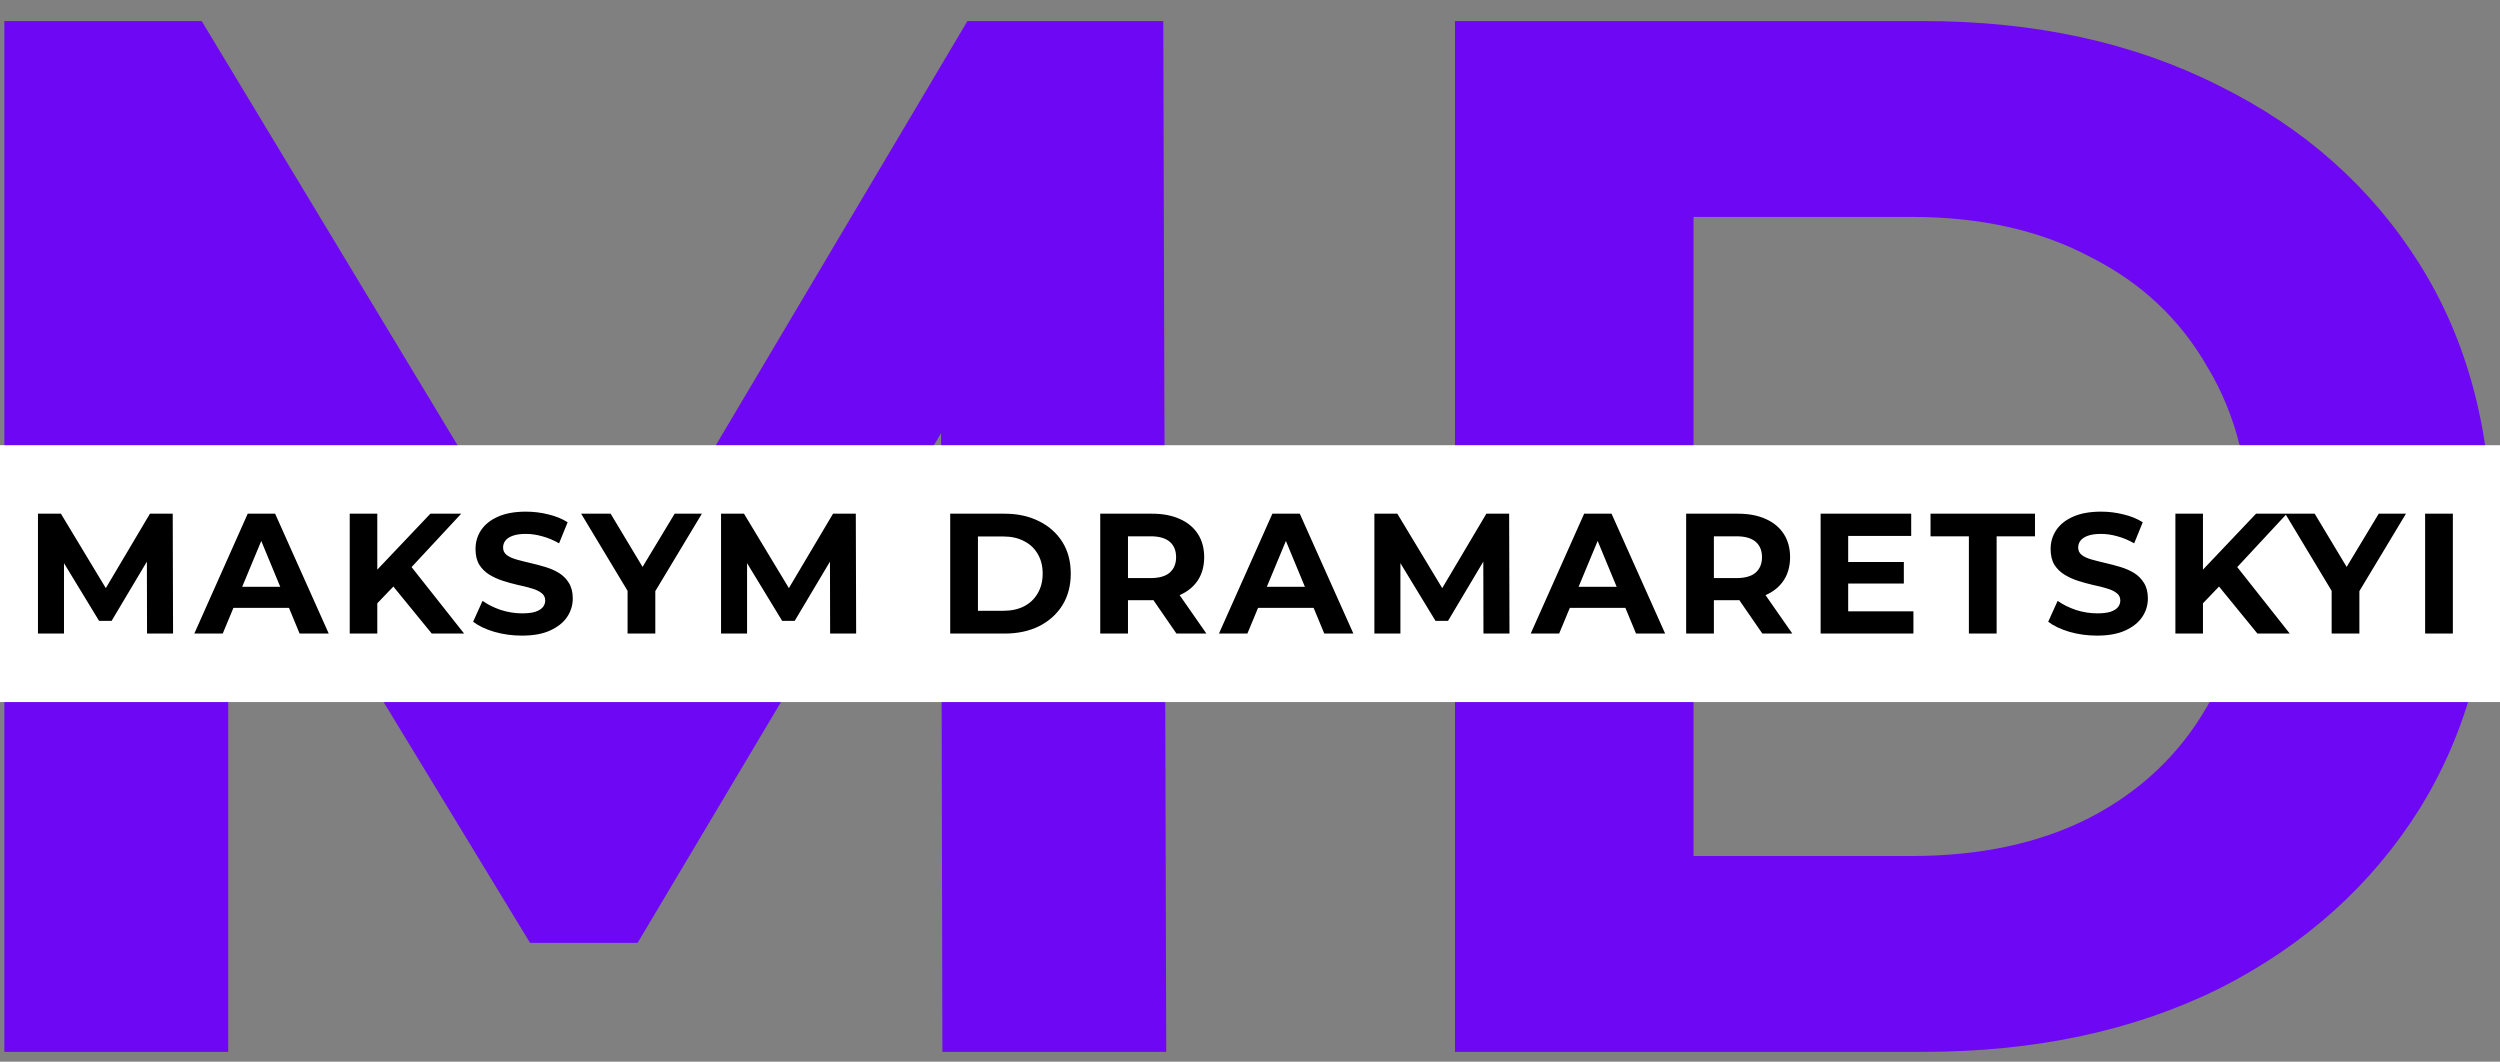 <svg width="146" height="62" viewBox="0 0 146 62" fill="none" xmlns="http://www.w3.org/2000/svg">
<rect x="0" y="0" width="146" height="62" fill="#808080" stroke="none"/>
<path d="M0.254 61.429V1.229H11.778L37.406 43.713H31.3L56.498 1.229H67.936L68.108 61.429H55.036L54.95 21.267H57.358L37.234 55.065H30.956L10.402 21.267H13.326V61.429H0.254ZM84.971 61.429V1.229H112.319C118.855 1.229 124.617 2.49 129.605 5.013C134.593 7.478 138.492 10.947 141.301 15.419C144.11 19.891 145.515 25.194 145.515 31.329C145.515 37.406 144.11 42.709 141.301 47.239C138.492 51.711 134.593 55.208 129.605 57.731C124.617 60.196 118.855 61.429 112.319 61.429H84.971ZM98.903 49.991H111.631C115.644 49.991 119.113 49.245 122.037 47.755C125.018 46.207 127.312 44.028 128.917 41.219C130.58 38.409 131.411 35.113 131.411 31.329C131.411 27.487 130.58 24.191 128.917 21.439C127.312 18.629 125.018 16.479 122.037 14.989C119.113 13.441 115.644 12.667 111.631 12.667H98.903V49.991Z" fill="#6E07F3"/>
<rect y="26" width="146" height="15" fill="white"/>
<path d="M2.217 37V30H3.557L6.537 34.94H5.827L8.757 30H10.087L10.107 37H8.587L8.577 32.33H8.857L6.517 36.26H5.787L3.397 32.33H3.737V37H2.217ZM11.348 37L14.467 30H16.067L19.198 37H17.497L14.938 30.82H15.578L13.008 37H11.348ZM12.908 35.5L13.338 34.27H16.938L17.378 35.5H12.908ZM21.874 35.4L21.784 33.53L25.134 30H26.934L23.914 33.25L23.014 34.21L21.874 35.4ZM20.424 37V30H22.034V37H20.424ZM25.214 37L22.724 33.95L23.784 32.8L27.104 37H25.214ZM30.48 37.12C29.92 37.12 29.383 37.047 28.87 36.9C28.356 36.747 27.943 36.55 27.63 36.31L28.18 35.09C28.48 35.303 28.833 35.48 29.24 35.62C29.653 35.753 30.07 35.82 30.49 35.82C30.81 35.82 31.066 35.79 31.26 35.73C31.46 35.663 31.606 35.573 31.7 35.46C31.793 35.347 31.84 35.217 31.84 35.07C31.84 34.883 31.766 34.737 31.62 34.63C31.473 34.517 31.28 34.427 31.04 34.36C30.8 34.287 30.533 34.22 30.24 34.16C29.953 34.093 29.663 34.013 29.37 33.92C29.083 33.827 28.82 33.707 28.58 33.56C28.34 33.413 28.143 33.22 27.99 32.98C27.843 32.74 27.77 32.433 27.77 32.06C27.77 31.66 27.876 31.297 28.09 30.97C28.31 30.637 28.636 30.373 29.07 30.18C29.51 29.98 30.06 29.88 30.72 29.88C31.16 29.88 31.593 29.933 32.02 30.04C32.446 30.14 32.823 30.293 33.15 30.5L32.65 31.73C32.323 31.543 31.996 31.407 31.67 31.32C31.343 31.227 31.023 31.18 30.71 31.18C30.396 31.18 30.14 31.217 29.94 31.29C29.74 31.363 29.596 31.46 29.51 31.58C29.423 31.693 29.38 31.827 29.38 31.98C29.38 32.16 29.453 32.307 29.6 32.42C29.746 32.527 29.94 32.613 30.18 32.68C30.42 32.747 30.683 32.813 30.97 32.88C31.263 32.947 31.553 33.023 31.84 33.11C32.133 33.197 32.4 33.313 32.64 33.46C32.88 33.607 33.073 33.8 33.22 34.04C33.373 34.28 33.45 34.583 33.45 34.95C33.45 35.343 33.34 35.703 33.12 36.03C32.9 36.357 32.57 36.62 32.13 36.82C31.696 37.02 31.146 37.12 30.48 37.12ZM36.65 37V34.14L37.02 35.12L33.94 30H35.66L38.02 33.93H37.03L39.4 30H40.99L37.91 35.12L38.27 34.14V37H36.65ZM42.109 37V30H43.449L46.429 34.94H45.719L48.649 30H49.979L49.999 37H48.479L48.469 32.33H48.749L46.409 36.26H45.679L43.289 32.33H43.629V37H42.109ZM55.492 37V30H58.672C59.432 30 60.102 30.147 60.682 30.44C61.262 30.727 61.715 31.13 62.042 31.65C62.369 32.17 62.532 32.787 62.532 33.5C62.532 34.207 62.369 34.823 62.042 35.35C61.715 35.87 61.262 36.277 60.682 36.57C60.102 36.857 59.432 37 58.672 37H55.492ZM57.112 35.67H58.592C59.059 35.67 59.462 35.583 59.802 35.41C60.149 35.23 60.415 34.977 60.602 34.65C60.795 34.323 60.892 33.94 60.892 33.5C60.892 33.053 60.795 32.67 60.602 32.35C60.415 32.023 60.149 31.773 59.802 31.6C59.462 31.42 59.059 31.33 58.592 31.33H57.112V35.67ZM64.254 37V30H67.284C67.91 30 68.451 30.103 68.904 30.31C69.357 30.51 69.707 30.8 69.954 31.18C70.201 31.56 70.324 32.013 70.324 32.54C70.324 33.06 70.201 33.51 69.954 33.89C69.707 34.263 69.357 34.55 68.904 34.75C68.451 34.95 67.91 35.05 67.284 35.05H65.154L65.874 34.34V37H64.254ZM68.704 37L66.954 34.46H68.684L70.454 37H68.704ZM65.874 34.52L65.154 33.76H67.194C67.694 33.76 68.067 33.653 68.314 33.44C68.561 33.22 68.684 32.92 68.684 32.54C68.684 32.153 68.561 31.853 68.314 31.64C68.067 31.427 67.694 31.32 67.194 31.32H65.154L65.874 30.55V34.52ZM71.187 37L74.307 30H75.907L79.037 37H77.337L74.777 30.82H75.417L72.847 37H71.187ZM72.747 35.5L73.177 34.27H76.777L77.217 35.5H72.747ZM80.264 37V30H81.604L84.584 34.94H83.874L86.804 30H88.134L88.154 37H86.634L86.624 32.33H86.904L84.564 36.26H83.834L81.444 32.33H81.784V37H80.264ZM89.394 37L92.514 30H94.114L97.244 37H95.544L92.984 30.82H93.624L91.054 37H89.394ZM90.954 35.5L91.384 34.27H94.984L95.424 35.5H90.954ZM98.471 37V30H101.501C102.127 30 102.667 30.103 103.121 30.31C103.574 30.51 103.924 30.8 104.171 31.18C104.417 31.56 104.541 32.013 104.541 32.54C104.541 33.06 104.417 33.51 104.171 33.89C103.924 34.263 103.574 34.55 103.121 34.75C102.667 34.95 102.127 35.05 101.501 35.05H99.371L100.091 34.34V37H98.471ZM102.921 37L101.171 34.46H102.901L104.671 37H102.921ZM100.091 34.52L99.371 33.76H101.411C101.911 33.76 102.284 33.653 102.531 33.44C102.777 33.22 102.901 32.92 102.901 32.54C102.901 32.153 102.777 31.853 102.531 31.64C102.284 31.427 101.911 31.32 101.411 31.32H99.371L100.091 30.55V34.52ZM107.814 32.82H111.184V34.08H107.814V32.82ZM107.934 35.7H111.744V37H106.324V30H111.614V31.3H107.934V35.7ZM114.983 37V31.32H112.743V30H118.843V31.32H116.603V37H114.983ZM122.466 37.12C121.906 37.12 121.369 37.047 120.856 36.9C120.343 36.747 119.929 36.55 119.616 36.31L120.166 35.09C120.466 35.303 120.819 35.48 121.226 35.62C121.639 35.753 122.056 35.82 122.476 35.82C122.796 35.82 123.053 35.79 123.246 35.73C123.446 35.663 123.593 35.573 123.686 35.46C123.779 35.347 123.826 35.217 123.826 35.07C123.826 34.883 123.753 34.737 123.606 34.63C123.459 34.517 123.266 34.427 123.026 34.36C122.786 34.287 122.519 34.22 122.226 34.16C121.939 34.093 121.649 34.013 121.356 33.92C121.069 33.827 120.806 33.707 120.566 33.56C120.326 33.413 120.129 33.22 119.976 32.98C119.829 32.74 119.756 32.433 119.756 32.06C119.756 31.66 119.863 31.297 120.076 30.97C120.296 30.637 120.623 30.373 121.056 30.18C121.496 29.98 122.046 29.88 122.706 29.88C123.146 29.88 123.579 29.933 124.006 30.04C124.433 30.14 124.809 30.293 125.136 30.5L124.636 31.73C124.309 31.543 123.983 31.407 123.656 31.32C123.329 31.227 123.009 31.18 122.696 31.18C122.383 31.18 122.126 31.217 121.926 31.29C121.726 31.363 121.583 31.46 121.496 31.58C121.409 31.693 121.366 31.827 121.366 31.98C121.366 32.16 121.439 32.307 121.586 32.42C121.733 32.527 121.926 32.613 122.166 32.68C122.406 32.747 122.669 32.813 122.956 32.88C123.249 32.947 123.539 33.023 123.826 33.11C124.119 33.197 124.386 33.313 124.626 33.46C124.866 33.607 125.059 33.8 125.206 34.04C125.359 34.28 125.436 34.583 125.436 34.95C125.436 35.343 125.326 35.703 125.106 36.03C124.886 36.357 124.556 36.62 124.116 36.82C123.683 37.02 123.133 37.12 122.466 37.12ZM128.493 35.4L128.403 33.53L131.753 30H133.553L130.533 33.25L129.633 34.21L128.493 35.4ZM127.043 37V30H128.653V37H127.043ZM131.833 37L129.343 33.95L130.403 32.8L133.723 37H131.833ZM136.168 37V34.14L136.538 35.12L133.458 30H135.178L137.538 33.93H136.548L138.918 30H140.508L137.428 35.12L137.788 34.14V37H136.168ZM141.627 37V30H143.247V37H141.627Z" fill="black"/>
</svg>
